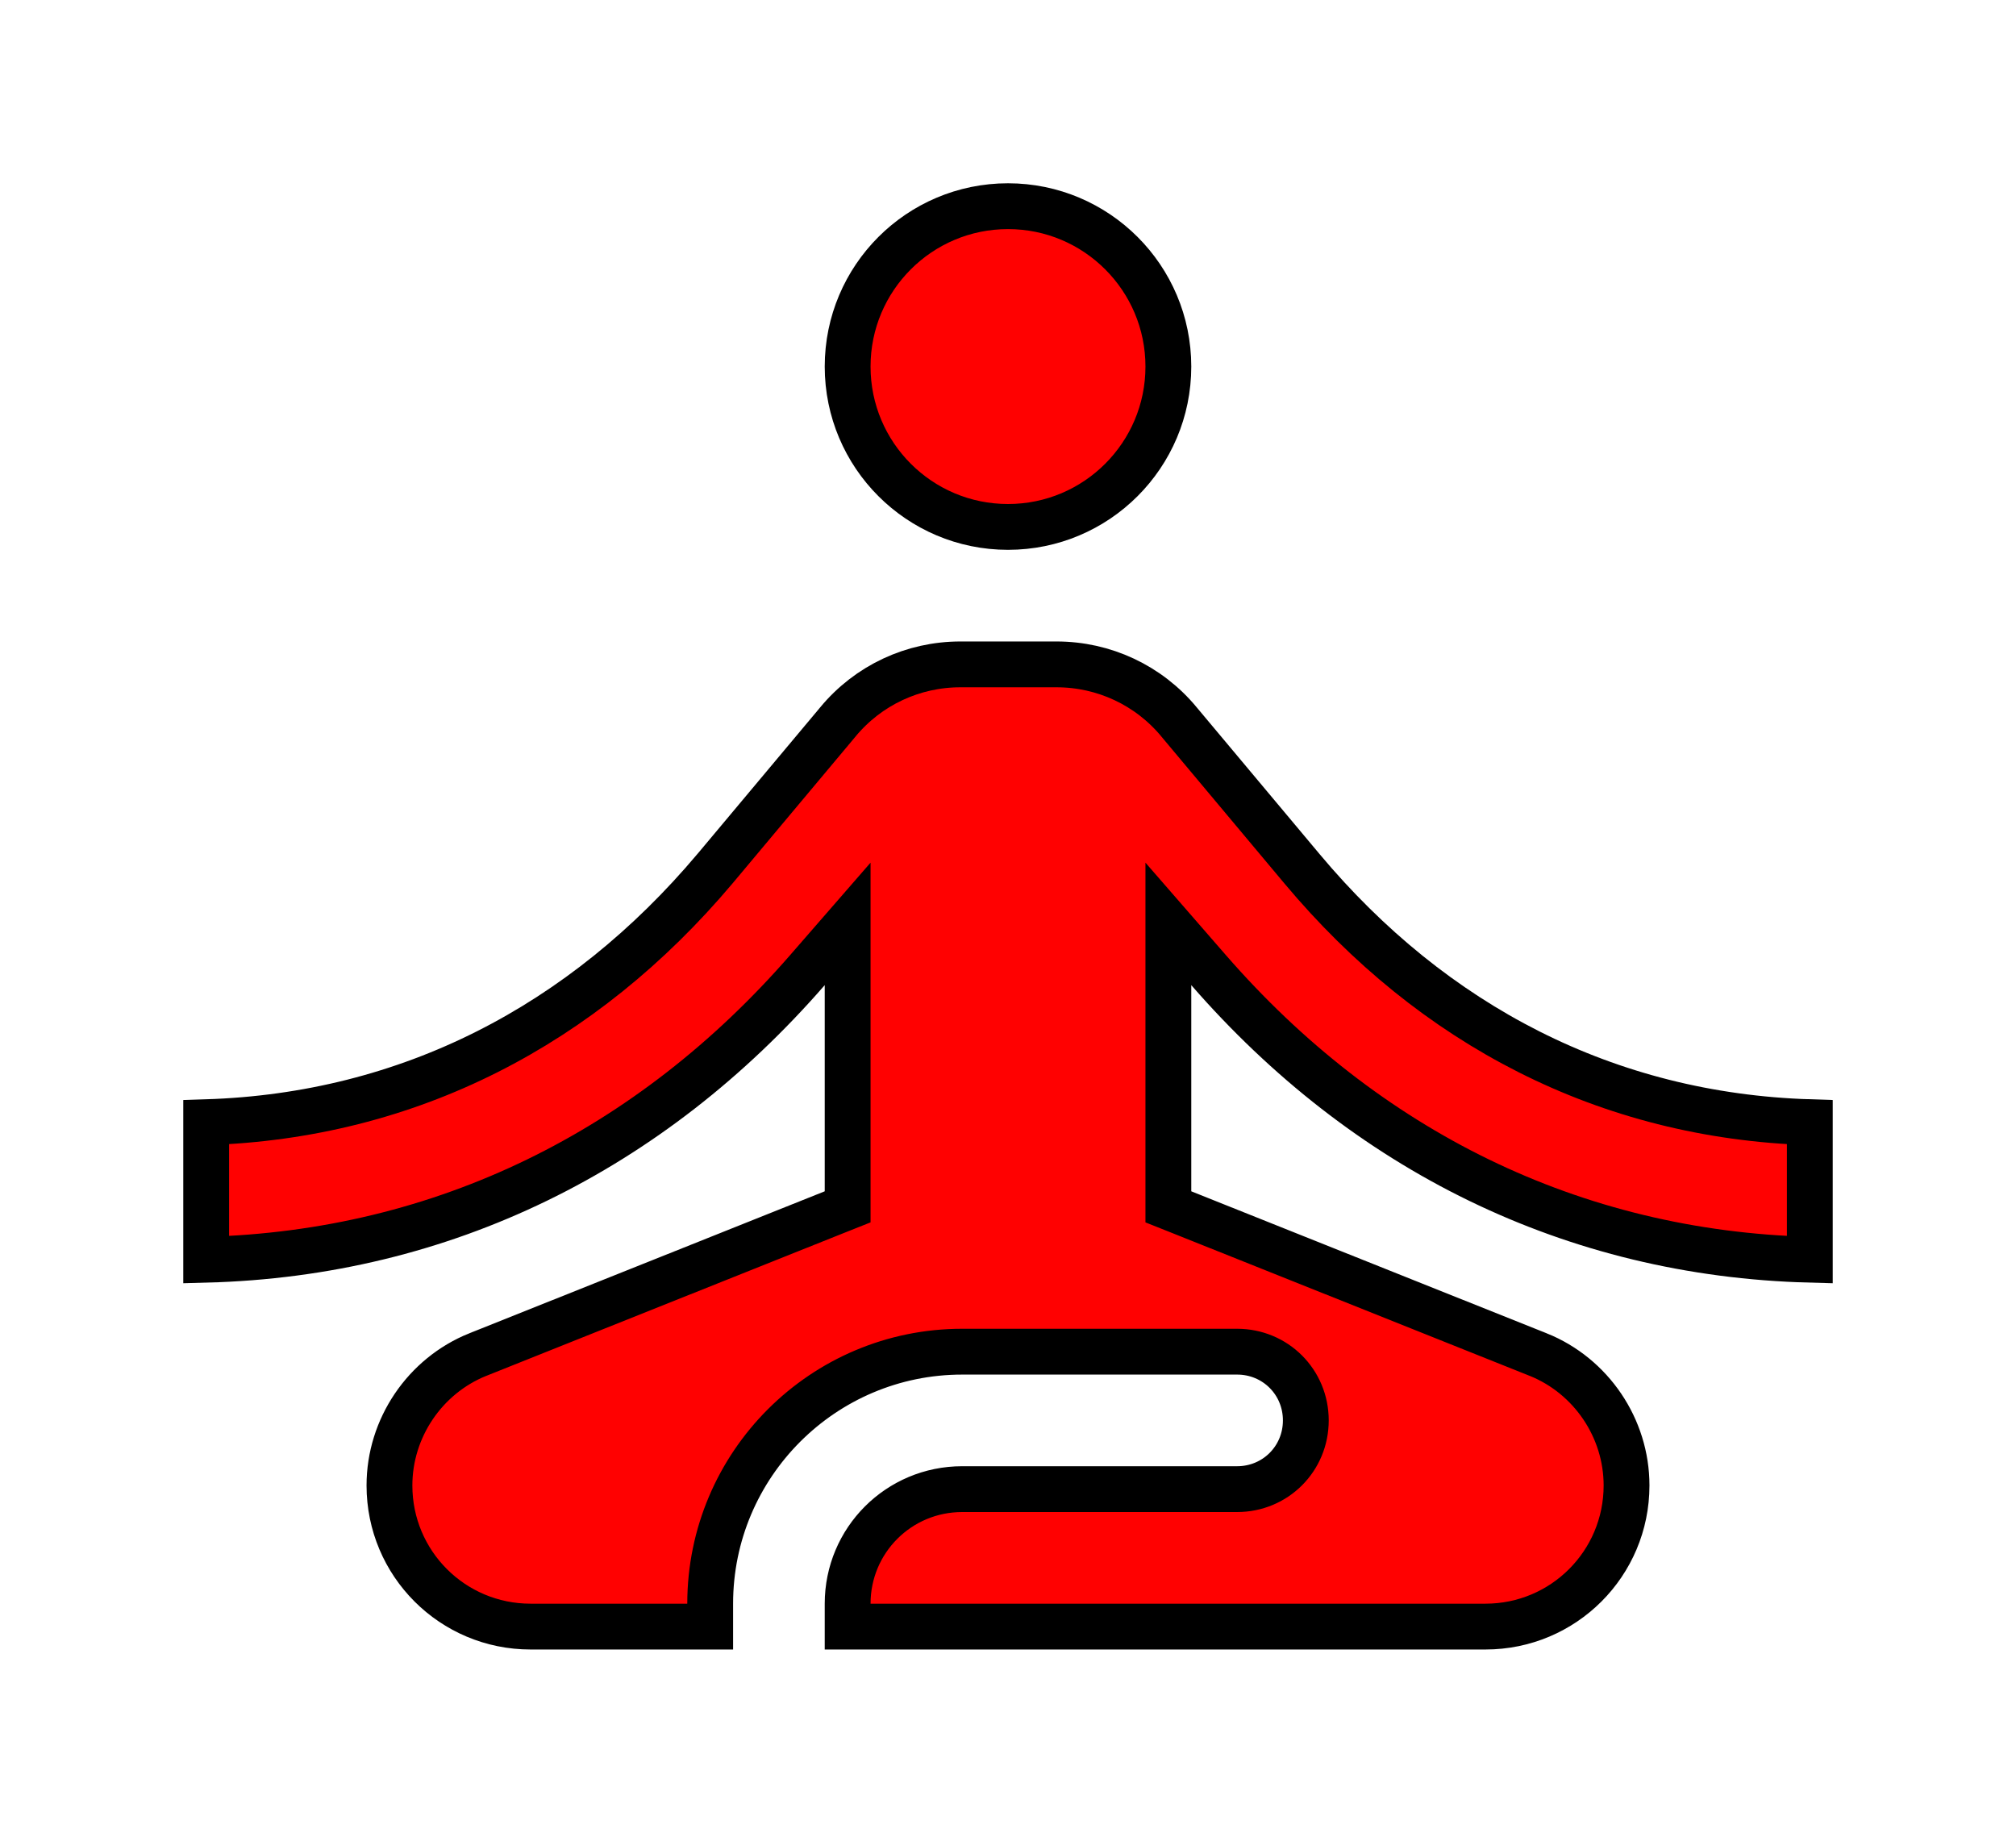<svg width="44" height="40" viewBox="0 0 44 40" fill="none" xmlns="http://www.w3.org/2000/svg">
<g filter="url(#filter0_d_48_61)">
<path d="M25.5 4C25.5 5.933 23.933 7.5 22 7.5C20.067 7.5 18.5 5.933 18.5 4C18.5 2.067 20.067 0.5 22 0.5C23.933 0.5 25.5 2.067 25.5 4Z" fill="#FF0101" stroke="black"/>
<path d="M32.42 31.5H18.5V31C18.5 29.616 19.616 28.5 21 28.5H27C27.836 28.5 28.5 27.836 28.5 27C28.5 26.164 27.836 25.5 27 25.5H21C17.964 25.5 15.5 27.964 15.5 31V31.5H11.58C9.876 31.5 8.5 30.124 8.5 28.42C8.5 27.165 9.275 26.028 10.426 25.564C10.426 25.564 10.427 25.564 10.427 25.564L18.186 22.464L18.5 22.339V22V17.5V16.164L17.623 17.172C14.202 21.103 9.678 23.357 4.5 23.493V20.492C8.924 20.354 12.723 18.378 15.602 14.962L15.603 14.961L18.283 11.761L18.283 11.761L18.285 11.758C18.95 10.954 19.928 10.5 20.96 10.5H23.06C24.092 10.5 25.07 10.954 25.735 11.758L25.737 11.761L28.417 14.961C31.278 18.378 35.076 20.354 39.5 20.492V23.493C34.322 23.357 29.798 21.103 26.377 17.172L25.5 16.164V17.5V22V22.339L25.814 22.464L33.573 25.564C33.573 25.564 33.574 25.564 33.574 25.564C34.725 26.028 35.5 27.165 35.5 28.42C35.5 30.124 34.124 31.5 32.42 31.5Z" fill="#FF0101" stroke="black"/>
</g>
<defs>
<filter id="filter0_d_48_61" x="0" y="0" width="44" height="40" filterUnits="userSpaceOnUse" color-interpolation-filters="sRGB">
<feFlood flood-opacity="0" result="BackgroundImageFix"/>
<feColorMatrix in="SourceAlpha" type="matrix" values="0 0 0 0 0 0 0 0 0 0 0 0 0 0 0 0 0 0 127 0" result="hardAlpha"/>
<feOffset dy="4"/>
<feGaussianBlur stdDeviation="2"/>
<feComposite in2="hardAlpha" operator="out"/>
<feColorMatrix type="matrix" values="0 0 0 0 0 0 0 0 0 0 0 0 0 0 0 0 0 0 0.25 0"/>
<feBlend mode="normal" in2="BackgroundImageFix" result="effect1_dropShadow_48_61"/>
<feBlend mode="normal" in="SourceGraphic" in2="effect1_dropShadow_48_61" result="shape"/>
</filter>
</defs>
</svg>
